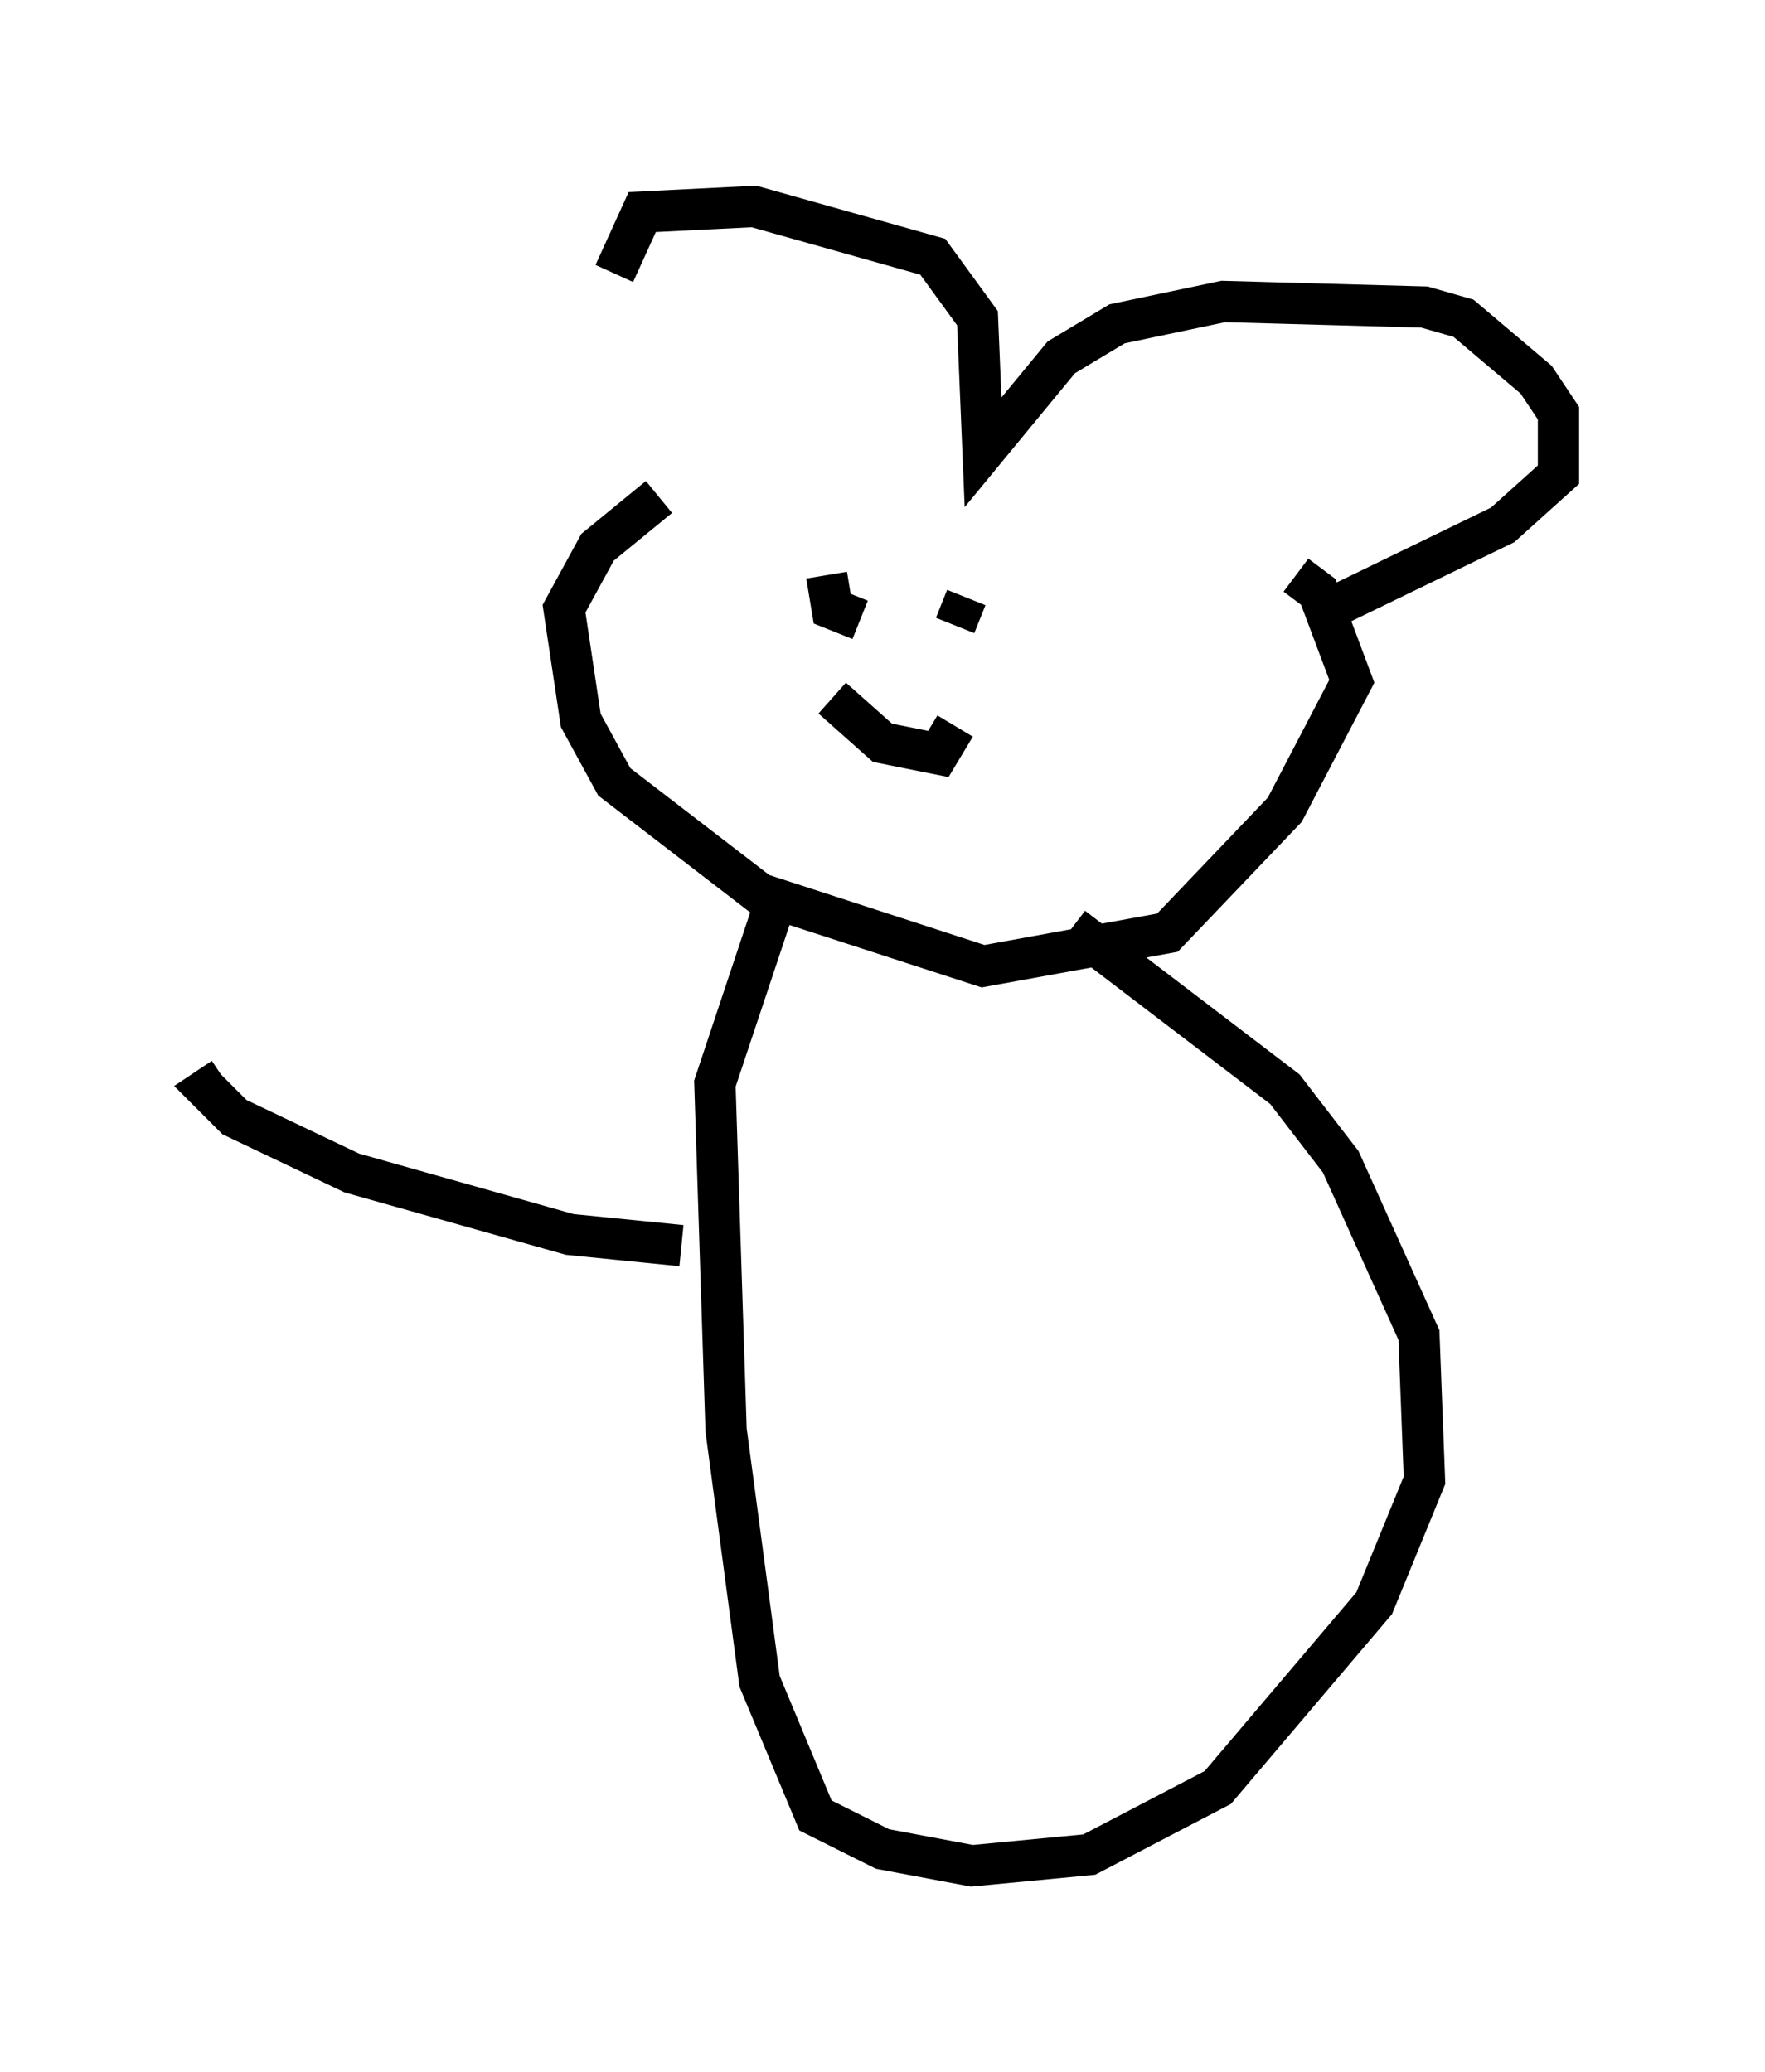 <?xml version="1.0" encoding="utf-8" ?>
<svg baseProfile="full" height="50.189" version="1.1" width="42.747" xmlns="http://www.w3.org/2000/svg" xmlns:ev="http://www.w3.org/2001/xml-events" xmlns:xlink="http://www.w3.org/1999/xlink"><defs /><rect fill="white" height="50.189" width="42.747" x="0" y="0" /><path d="M15.69, 11.495 m-0.812, -4.871 l0.677, -1.488 2.706, -0.135 l4.33, 1.218 1.083, 1.488 l0.135, 3.248 1.894, -2.3 l1.353, -0.812 2.571, -0.541 l4.871, 0.135 0.947, 0.271 l1.759, 1.488 0.541, 0.812 l0.0, 1.488 -1.353, 1.218 l-4.465, 2.165 m-15.967, -2.842 l-1.488, 1.218 -0.812, 1.488 l0.406, 2.706 0.812, 1.488 l3.518, 2.706 5.413, 1.759 l4.465, -0.812 2.842, -2.977 l1.624, -3.112 -0.812, -2.165 l-0.541, -0.406 m-11.367, 0.0 l0.135, 0.812 0.677, 0.271 m2.571, -0.541 l-0.271, 0.677 m-2.977, 1.759 l1.218, 1.083 1.353, 0.271 l0.406, -0.677 m-4.465, 4.601 l-1.353, 4.059 0.271, 8.39 l0.812, 6.089 1.353, 3.248 l1.624, 0.812 2.165, 0.406 l2.842, -0.271 3.112, -1.624 l3.789, -4.465 1.218, -2.977 l-0.135, -3.518 -1.894, -4.195 l-1.353, -1.759 -5.142, -3.924 m-9.472, 7.713 l-2.706, -0.271 -5.277, -1.488 l-2.842, -1.353 -0.677, -0.677 l0.406, -0.271 " fill="none" stroke="black" stroke-width="1" /></svg>